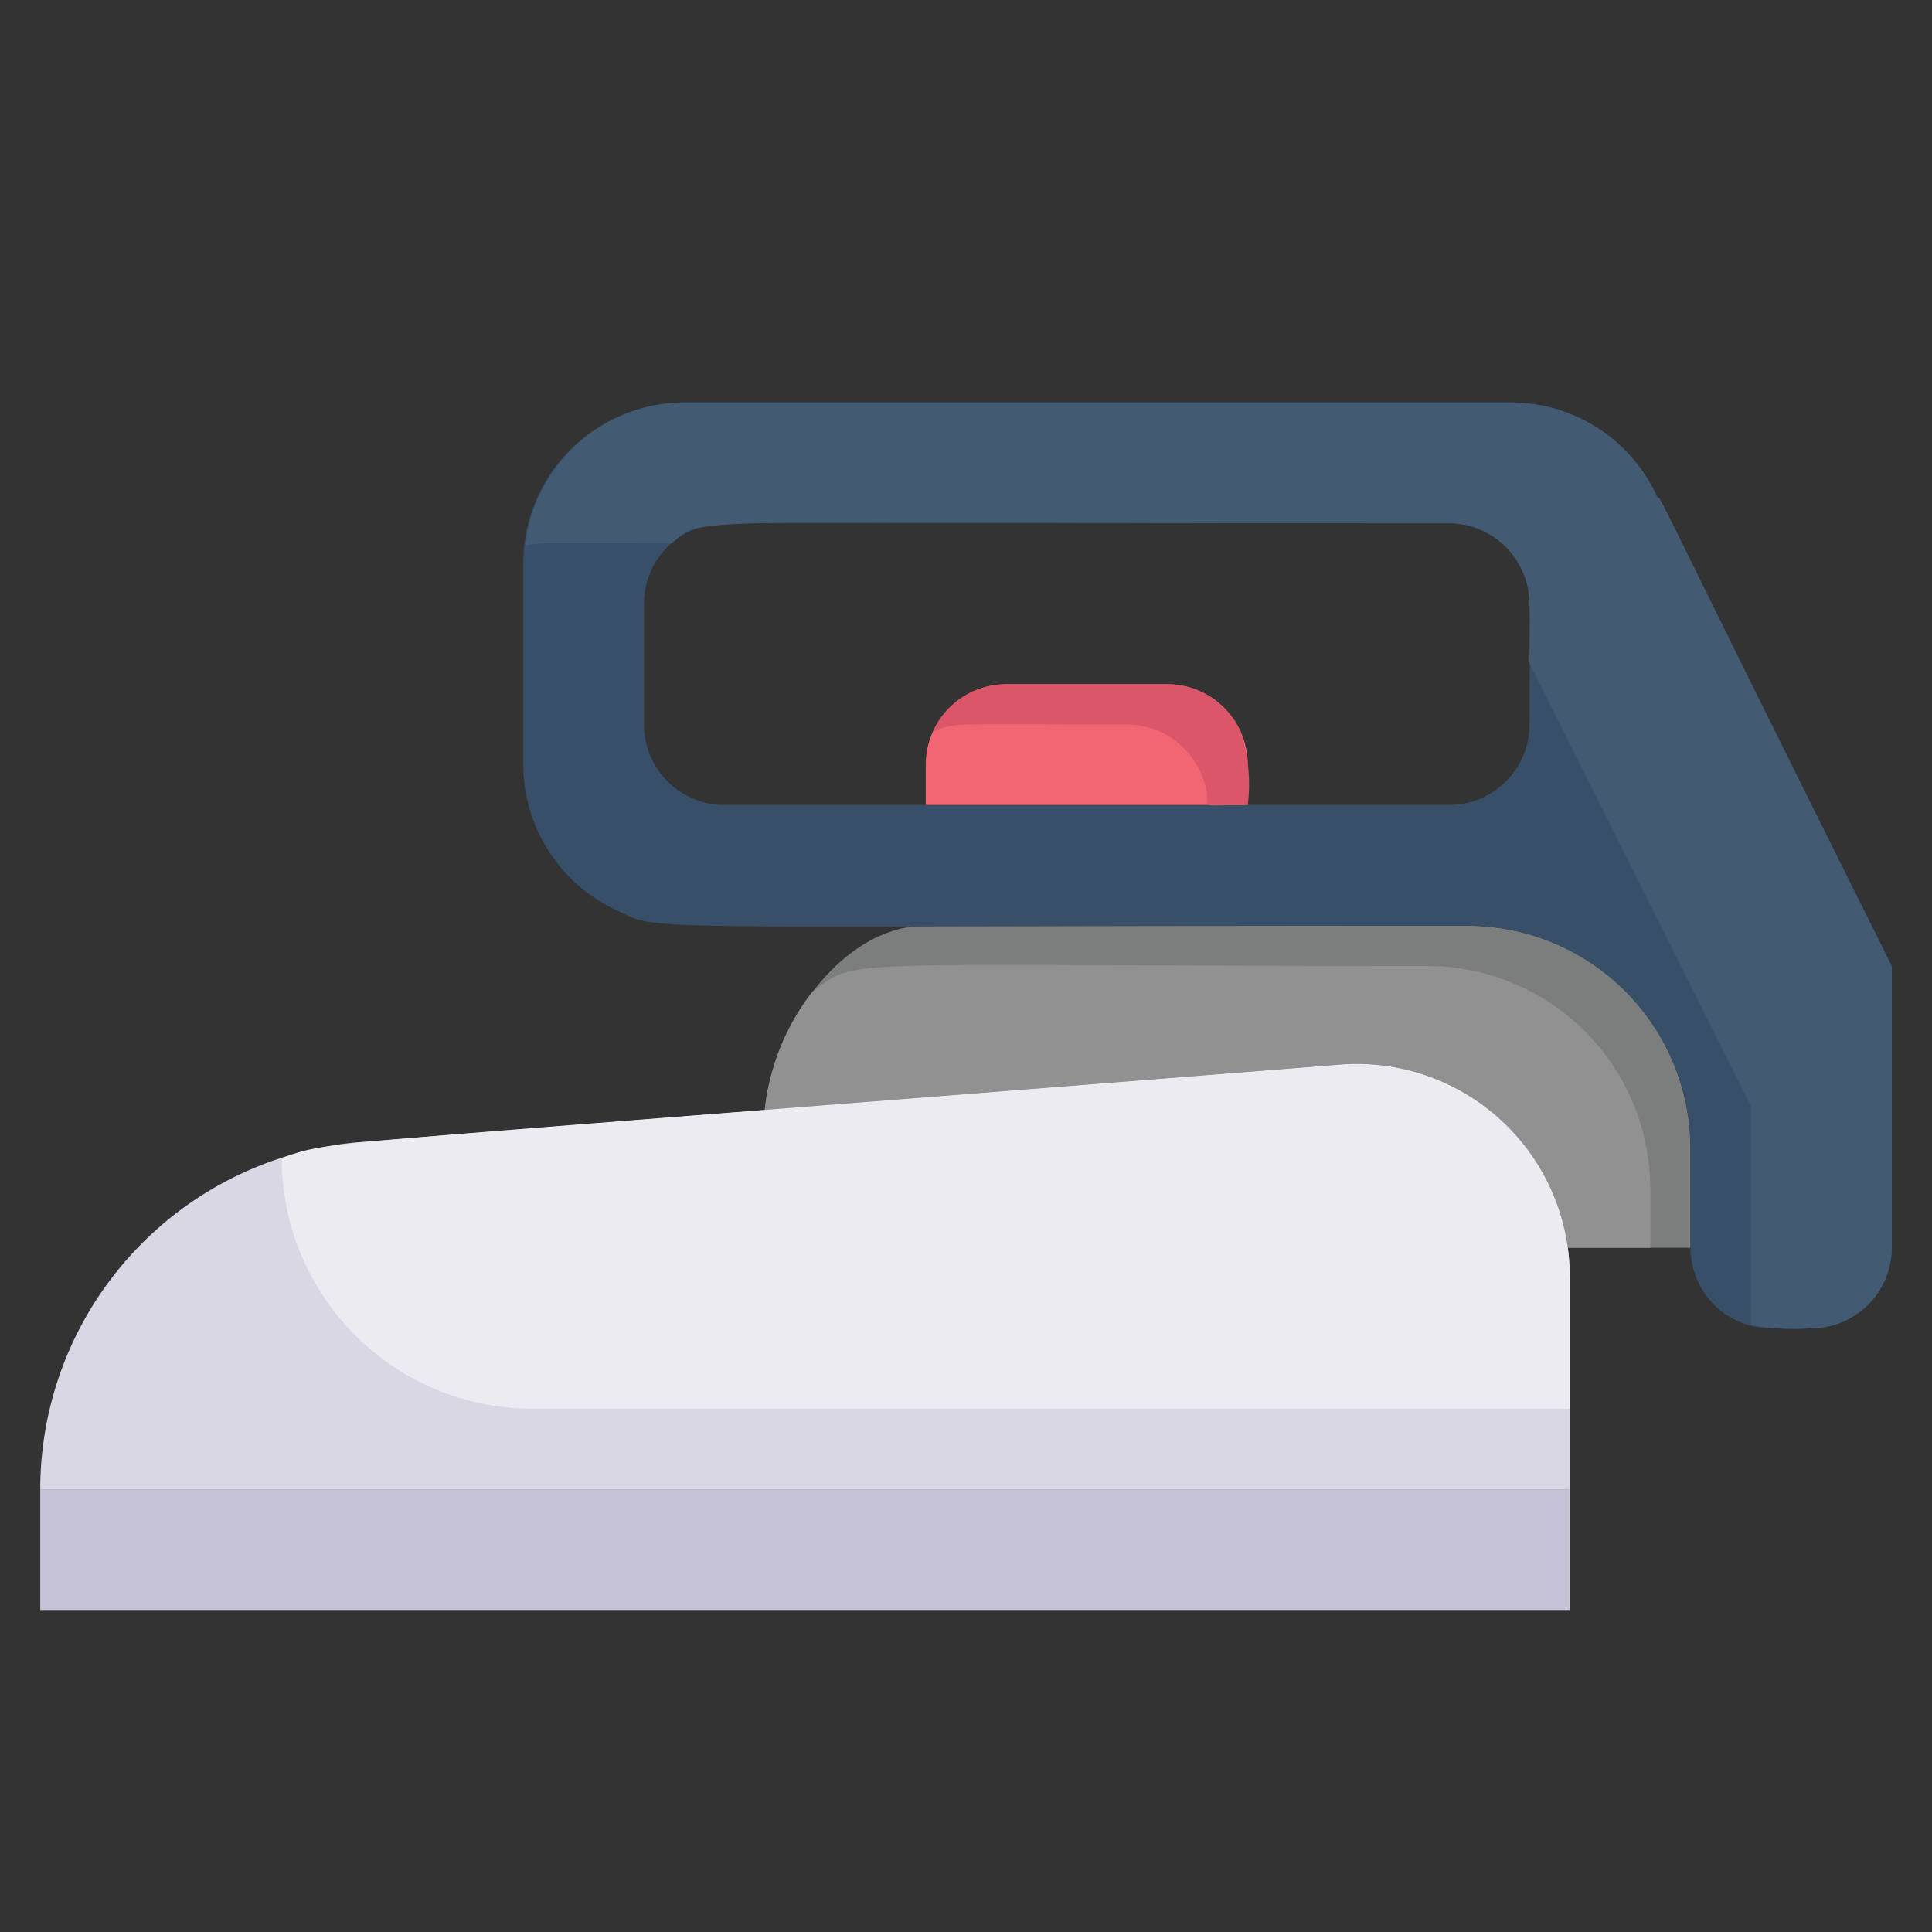 <svg xmlns="http://www.w3.org/2000/svg" viewBox="0 0 48 48"><rect x="0" y="0" width="48" height="48" fill="#333333" stroke="none"/><defs><style>.cls-1{fill:#dad7e5;}.cls-2{fill:#7c7d7d;}.cls-3{fill:#919191;}.cls-4{fill:#374f68;}.cls-5{fill:#425b72;}.cls-6{fill:#f26674;}.cls-7{fill:#db5669;}.cls-8{fill:#c6c3d8;}.cls-9{fill:#edebf2;}</style></defs><title>Iron</title><g id="Iron"><path class="cls-1" d="M39,31.72V37H1a8.66,8.66,0,0,1,8-8.63L33.3,26.45A5.29,5.29,0,0,1,39,31.72Z"/><path class="cls-2" d="M42,28.53V31H38.94a5.27,5.27,0,0,0-5.64-4.55L19,27.58C19.2,25.51,20.91,23,23,23H36.47A5.54,5.54,0,0,1,42,28.53Z"/><path class="cls-3" d="M41,29.53V31H38.94a5.27,5.27,0,0,0-5.64-4.55L19,27.58a5.76,5.76,0,0,1,1.19-2.95c1.17-.85.3-.63,15.26-.63A5.54,5.54,0,0,1,41,29.53Z"/><path class="cls-4" d="M41.18,12.36A4,4,0,0,0,37.53,10H17a4,4,0,0,0-4,4v5a4,4,0,0,0,2.35,3.63c1.08.52.05.37,21.12.37A5.54,5.54,0,0,1,42,28.53V31a2,2,0,0,0,2,2h1a2,2,0,0,0,2-2V24C41.12,12.22,41.28,12.36,41.18,12.36ZM16,18V15a2,2,0,0,1,2-2H36a2,2,0,0,1,1.82,1.18c.26.54.18.86.18,3.82a2,2,0,0,1-2,2H18A2,2,0,0,1,16,18Z"/><path class="cls-5" d="M41.18,12.36A4,4,0,0,0,37.53,10H17a4,4,0,0,0-3.95,3.55c.53-.07-.25-.05,3.64-.05.81-.7-.15-.5,19.31-.5a2,2,0,0,1,1.82,1.18c.24.51.18.91.18,2.3l5.5,11v5.43A5.28,5.28,0,0,0,45,33a2,2,0,0,0,2-2V24C41.12,12.22,41.28,12.36,41.18,12.36Z"/><path class="cls-6" d="M31,19v1H23V19a2,2,0,0,1,2-2h4A2,2,0,0,1,31,19Z"/><path class="cls-7" d="M30.82,18.18A2,2,0,0,0,29,17H25a2,2,0,0,0-1.82,1.18c.53-.24.44-.18,4.82-.18a2,2,0,0,1,1.82,1.18c.48,1-.39.82,1.18.82A4.1,4.1,0,0,0,30.82,18.18Z"/><rect class="cls-8" x="1" y="37" width="38" height="3"/><path class="cls-9" d="M39,31.72V35H13.23A6.23,6.23,0,0,1,7,28.77c1.35-.45-.37-.2,26.3-2.32A5.29,5.29,0,0,1,39,31.72Z"/></g></svg>